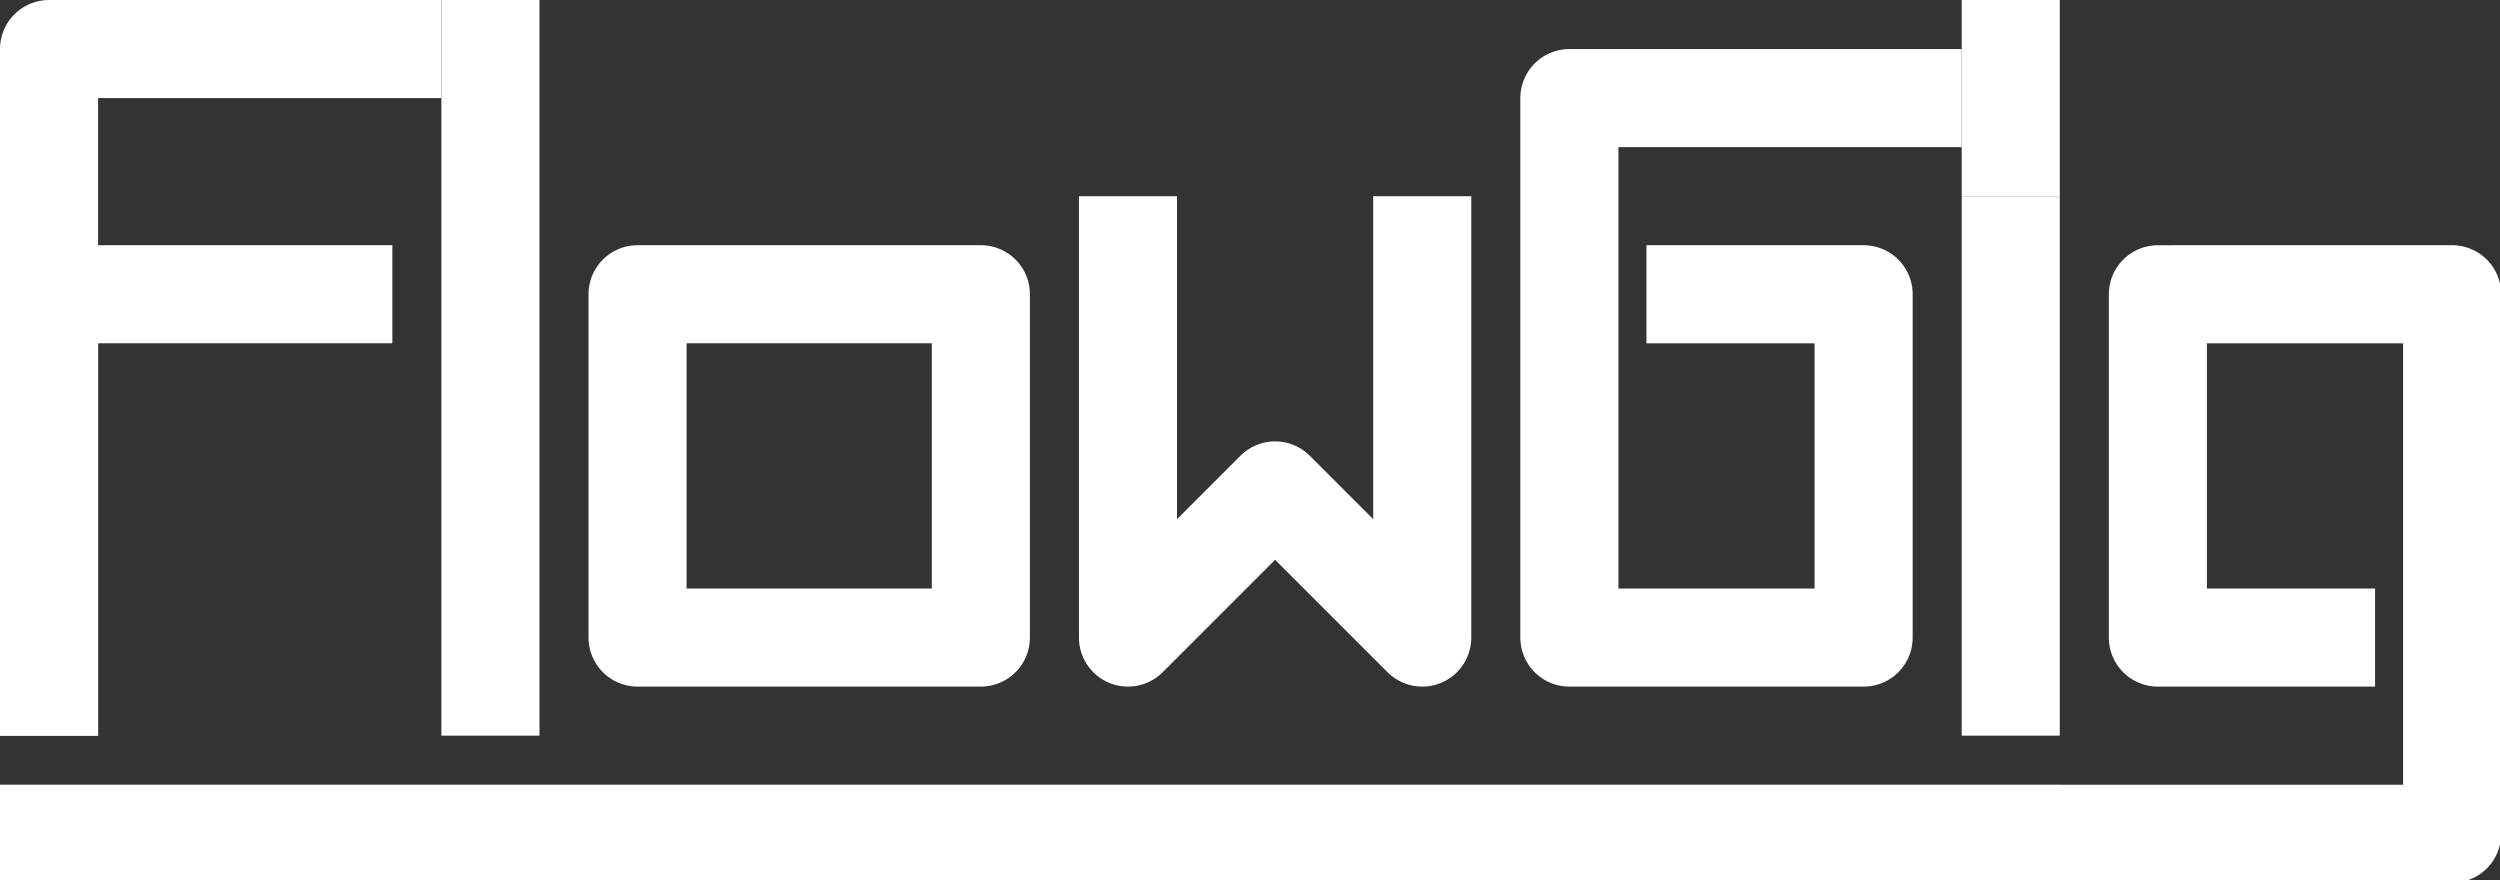 <?xml version="1.0" encoding="UTF-8" standalone="no"?>
<svg xmlns="http://www.w3.org/2000/svg" stroke-linecap="square" version="1.1" stroke-miterlimit="10" xmlns:xlink="http://www.w3.org/1999/xlink" viewBox="0.0 0.0 407.808 143.617" fill="none">
 <rect x="0.0" y="0.0" width="407.808" height="143.617" fill="#333333" stroke="none"/>
 <clipPath id="p.0">
  <path d="m0 0h407.81v143.62h-407.81v-143.62z"/>
 </clipPath>
 <g clip-path="url(#p.0)">
  <path fill-opacity="0" d="m0 0h407.81v143.62h-407.81z" fill="#000"/>
  <path fill-opacity="0" d="m8 112v-104h56" fill="#000"/>
  <path stroke-linejoin="round" d="m8 112v-104h56" stroke="#fff" stroke-linecap="butt" stroke-width="16"/>
  <path fill-opacity="0" d="m80 0v112" fill="#000"/>
  <path stroke-linejoin="round" d="m80 0v112" stroke="#fff" stroke-linecap="butt" stroke-width="16"/>
  <path fill-opacity="0" d="m104 104v-56.002h56v56.002z" fill="#000"/>
  <path stroke-linejoin="round" d="m104 104v-56.002h56v56.002z" stroke="#fff" stroke-linecap="butt" stroke-width="16"/>
  <path fill-opacity="0" d="m184 40v64l24-24 24 24v-64" fill="#000"/>
  <path stroke-linejoin="round" d="m184 40v64l24-24 24 24v-64" stroke="#fff" stroke-linecap="butt" stroke-width="16"/>
  <path fill-opacity="0" d="m312 16h-56v88.003l48-0.003v-56h-27.43" fill="#000"/>
  <path stroke-linejoin="round" d="m312 16h-56v88.003l48-0.003v-56h-27.43" stroke="#fff" stroke-linecap="butt" stroke-width="16"/>
  <path fill-opacity="0" d="m8 112v-64.002h48" fill="#000"/>
  <path stroke-linejoin="round" d="m8 112v-64.002h48" stroke="#fff" stroke-linecap="butt" stroke-width="16"/>
  <path fill-opacity="0" d="m328 40v72" fill="#000"/>
  <path stroke-linejoin="round" d="m328 40v72" stroke="#fff" stroke-linecap="butt" stroke-width="16"/>
  <path d="m328 24v-16" fill="#fff"/>
  <path stroke-linejoin="round" d="m328 24v-16" stroke="#fff" stroke-linecap="butt" stroke-width="16"/>
  <path fill-opacity="0" d="m0 136l400 0.003v-88.003l-48 0.003v56h27.43" fill="#000"/>
  <path stroke-linejoin="round" d="m0 136l400 0.003v-88.003l-48 0.003v56h27.43" stroke="#fff" stroke-linecap="butt" stroke-width="16"/>
 </g>
</svg>
